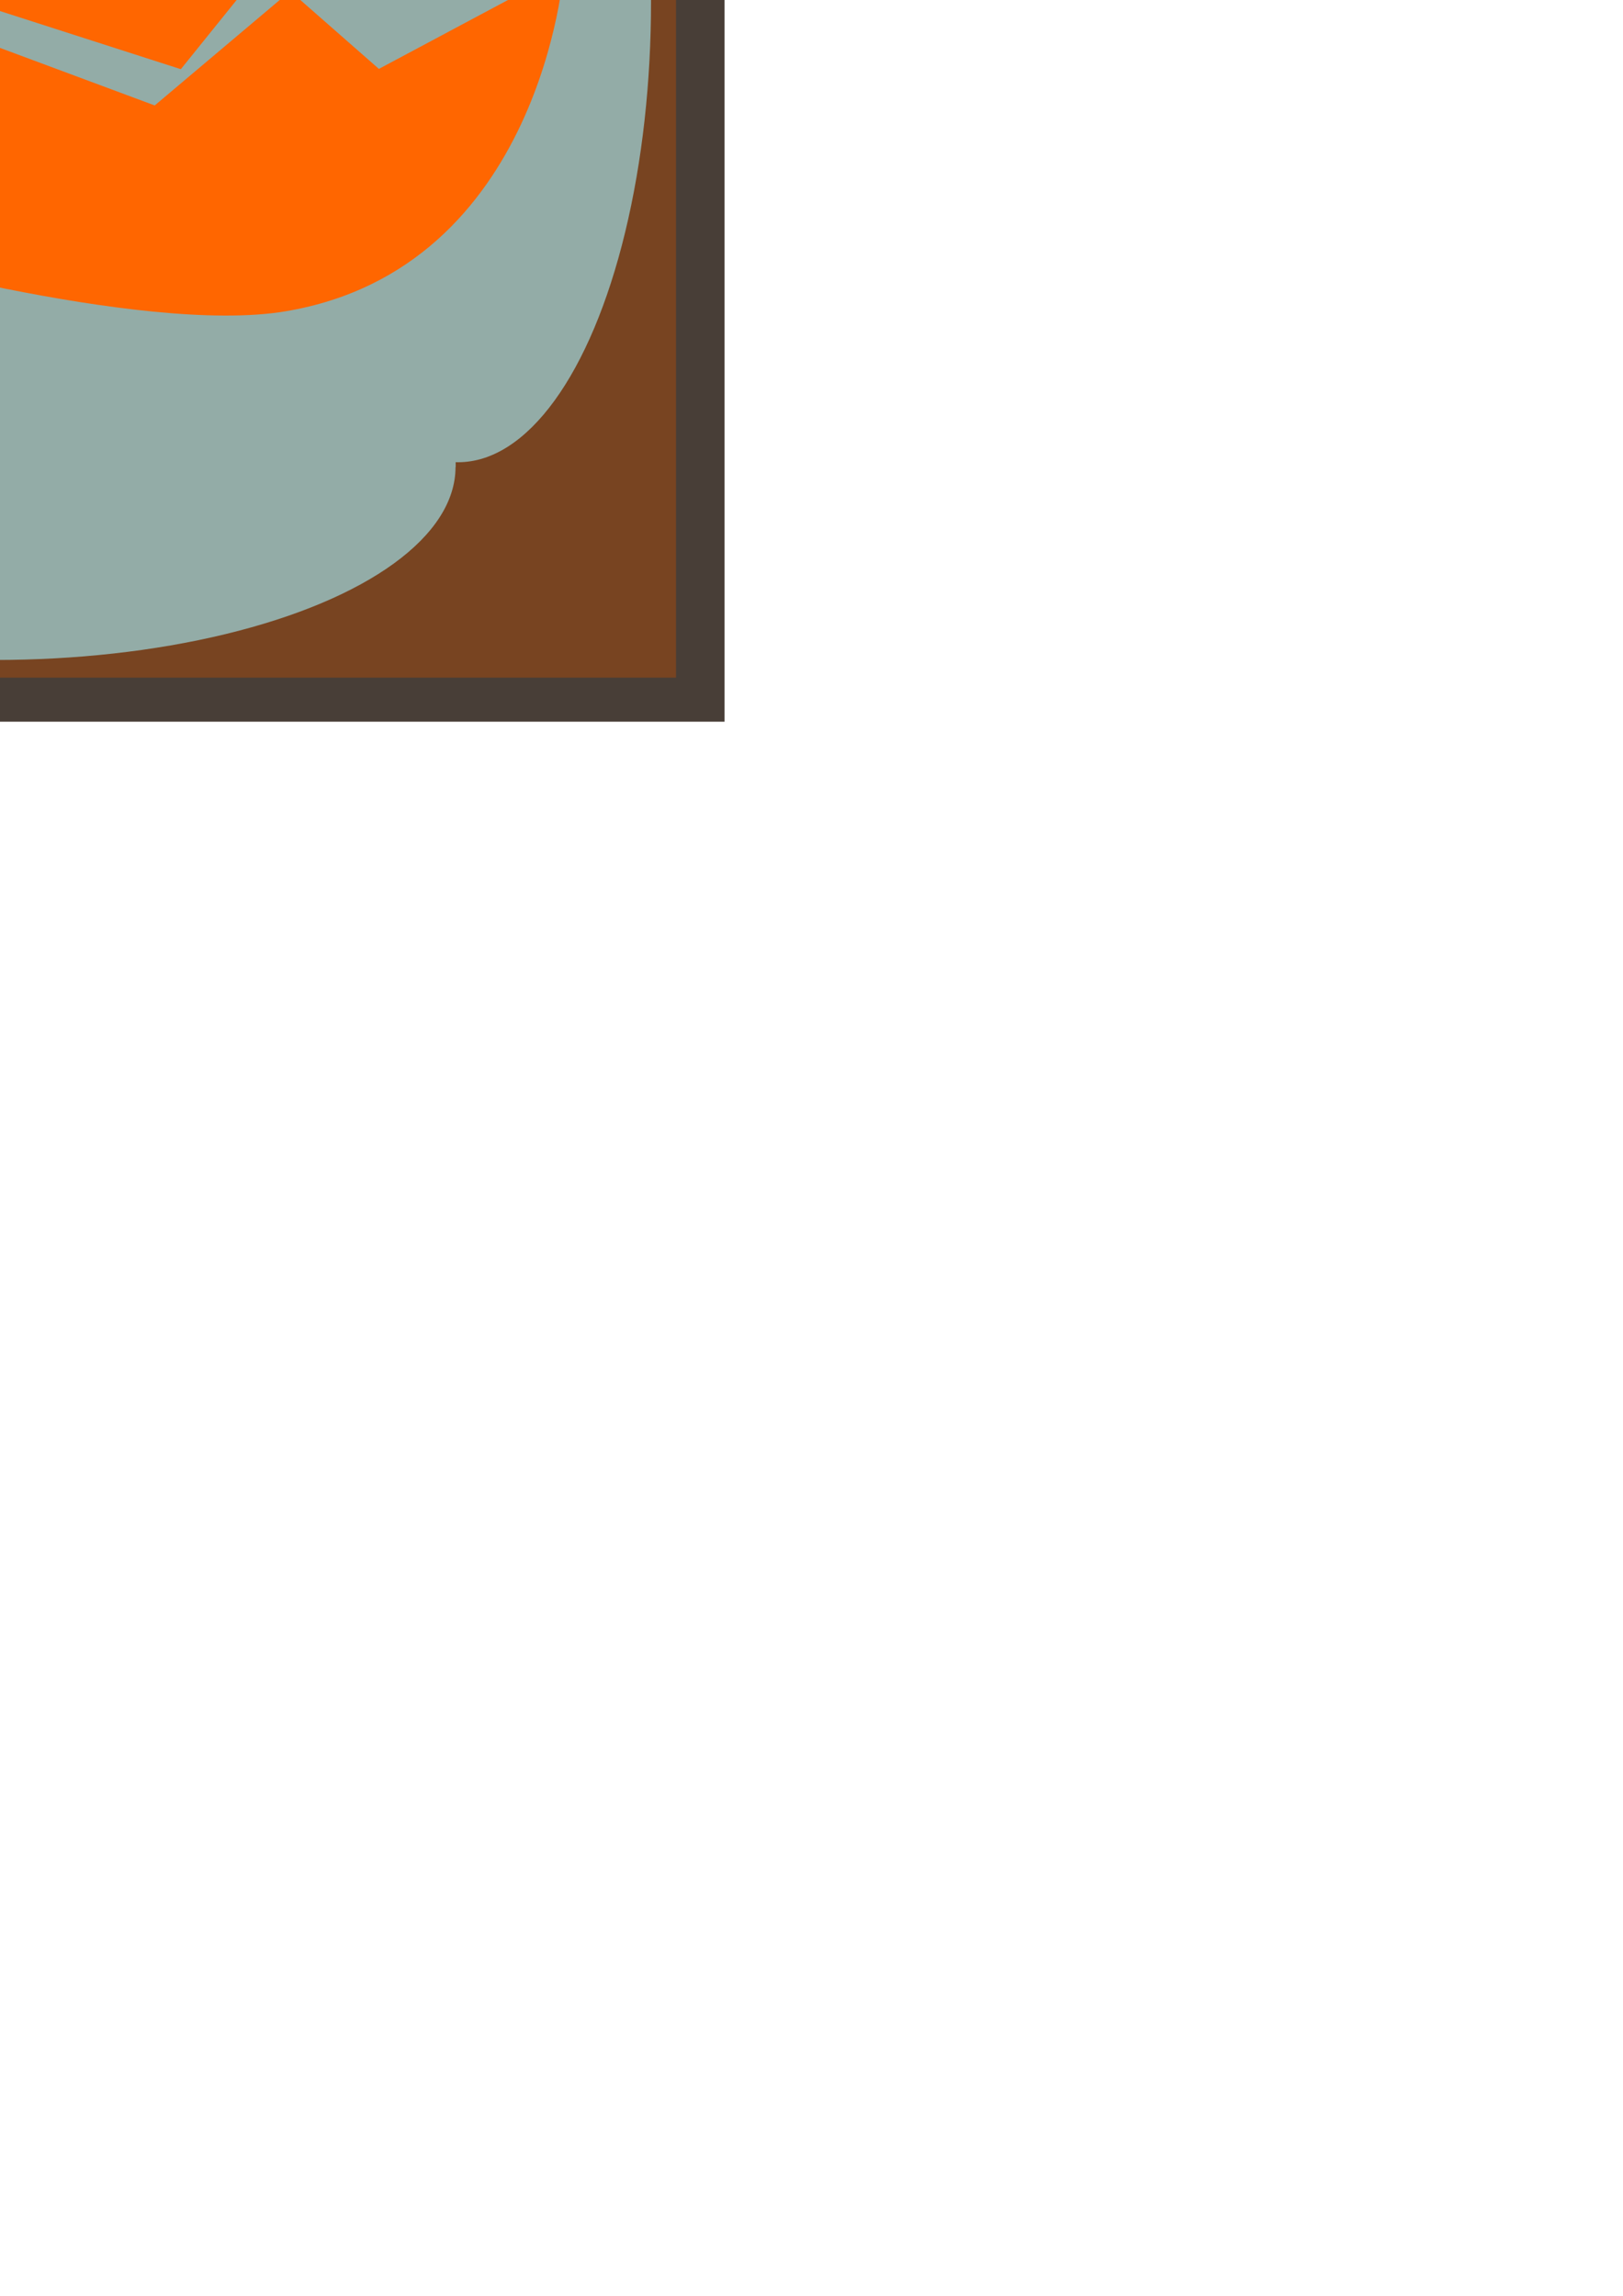 <?xml version="1.0" encoding="UTF-8" standalone="no"?>
<!-- Created with Inkscape (http://www.inkscape.org/) -->

<svg
   xmlns:dc="http://purl.org/dc/elements/1.1/"
   xmlns:cc="http://creativecommons.org/ns#"
   xmlns:rdf="http://www.w3.org/1999/02/22-rdf-syntax-ns#"
   xmlns:svg="http://www.w3.org/2000/svg"
   xmlns="http://www.w3.org/2000/svg"
   xmlns:sodipodi="http://sodipodi.sourceforge.net/DTD/sodipodi-0.dtd"
   xmlns:inkscape="http://www.inkscape.org/namespaces/inkscape"
   width="210mm"
   height="297mm"
   viewBox="0 0 210 297"
   version="1.1"
   id="svg8"
   inkscape:version="0.91 r13725"
   sodipodi:docname="aats3.svg">
  <defs
     id="defs2">
    <pattern
       id="EMFhbasepattern"
       patternUnits="userSpaceOnUse"
       width="6"
       height="6"
       x="0"
       y="0" />
  </defs>
  <sodipodi:namedview
     id="base"
     pagecolor="#ffffff"
     bordercolor="#666666"
     borderopacity="1.0"
     inkscape:pageopacity="0.0"
     inkscape:pageshadow="2"
     inkscape:zoom="0.69999999"
     inkscape:cx="86.172653"
     inkscape:cy="1043.0404"
     inkscape:document-units="mm"
     inkscape:current-layer="layer1"
     showgrid="false"
     inkscape:window-width="944"
     inkscape:window-height="1001"
     inkscape:window-x="960"
     inkscape:window-y="0"
     inkscape:window-maximized="0"
     inkscape:snap-global="false" />
  <g
     inkscape:label="Layer 1"
     inkscape:groupmode="layer"
     id="layer1">
    <g
       id="g3349"
       transform="translate(32.166,26.714)">
      <rect
         y="-119.228"
         x="-124.298"
         height="185.877"
         width="185.877"
         id="rect3345"
         style="fill:#483e37" />
      <rect
         style="fill:#784421"
         id="rect3347"
         width="173.903"
         height="173.903"
         x="-118.596"
         y="-112.956" />
    </g>
    <g
       id="g3347"
       transform="translate(-9.596,-6.773)">
      <rect
         y="-52.149"
         x="-50.8"
         height="119.34"
         width="119.34"
         id="rect3337"
         style="opacity:1;fill:#93aca7;fill-opacity:1;stroke:none;stroke-width:0;stroke-linecap:round;stroke-miterlimit:4;stroke-dasharray:none;stroke-dashoffset:0;stroke-opacity:1" />
      <ellipse
         ry="24.968"
         rx="59.541"
         cy="-52.151"
         cx="8.739"
         id="path3339"
         style="opacity:1;fill:#93aca7;fill-opacity:1;stroke:none;stroke-width:0;stroke-linecap:round;stroke-miterlimit:4;stroke-dasharray:none;stroke-dashoffset:0;stroke-opacity:1" />
      <ellipse
         style="opacity:1;fill:#93aca7;fill-opacity:1;stroke:none;stroke-width:0;stroke-linecap:round;stroke-miterlimit:4;stroke-dasharray:none;stroke-dashoffset:0;stroke-opacity:1"
         id="ellipse3341"
         cx="8.997"
         cy="67.183"
         rx="59.541"
         ry="24.968" />
      <ellipse
         transform="matrix(0,1,-1,0,0,0)"
         ry="24.968"
         rx="59.541"
         cy="49.446"
         cx="9.025"
         id="ellipse3343"
         style="opacity:1;fill:#93aca7;fill-opacity:1;stroke:none;stroke-width:0;stroke-linecap:round;stroke-miterlimit:4;stroke-dasharray:none;stroke-dashoffset:0;stroke-opacity:1" />
      <ellipse
         style="opacity:1;fill:#93aca7;fill-opacity:1;stroke:none;stroke-width:0;stroke-linecap:round;stroke-miterlimit:4;stroke-dasharray:none;stroke-dashoffset:0;stroke-opacity:1"
         id="ellipse3345"
         cx="7.03"
         cy="-68.865"
         rx="59.541"
         ry="24.968"
         transform="matrix(0,1,-1,0,0,0)" />
    </g>
    <path
       style="fill:#ff6600;fill-rule:evenodd;stroke:none;stroke-width:0.195px;stroke-linecap:butt;stroke-linejoin:miter;stroke-opacity:1"
       d="m 41.217,-27.802 c 0,0 -9.027,-4.562 -17.984,-6.4 -10.779,-2.212 -21.955,-1.726 -23.78,-1.118 -1.711,0.57 -8.391,-5.223 -23.193,-12.641 -14.097,-7.065 -20.242,-2.115 -20.242,-2.115 0,0 20.047,15.592 12.808,22.274 -9.331,8.613 -7.796,16.706 -7.796,16.706 l 62.367,20.047 13.921,-17.262 13.921,5.847 c 0,0 0.791,-12.735 -2.75,-17.343 -3.028,-3.938 -7.273,-7.994 -7.273,-7.994 z"
       id="path3340"
       inkscape:connector-curvature="0"
       sodipodi:nodetypes="cssscsccccsc" />
    <path
       style="fill:#ff6600;fill-rule:evenodd;stroke:none;stroke-width:0.195px;stroke-linecap:butt;stroke-linejoin:miter;stroke-opacity:1"
       d="m -40.362,-4.693 10.023,3.898 c 0,0 -5.623,8.701 -6.179,13.67 -0.526,4.698 2.838,13.894 2.838,13.894 l -14.694,-5.056 -23.172,7.562 8.346,-16.423 -8.624,-16.71 20.597,4.541 z"
       id="path3342"
       inkscape:connector-curvature="0"
       sodipodi:nodetypes="ccsccccccc" />
    <path
       style="fill:#ff6600;fill-rule:evenodd;stroke:none;stroke-width:0.195px;stroke-linecap:butt;stroke-linejoin:miter;stroke-opacity:1"
       d="m -22.543,-2.187 -12.901,13.023 14.015,21.223 c 0,0 39.572,11.375 58.394,8.209 C 70.133,34.691 72.958,-3.857 72.958,-3.857 L 49.023,8.912 37.553,-1.149 20.019,13.642 Z"
       id="path3344"
       inkscape:connector-curvature="0"
       sodipodi:nodetypes="cccsccccc" />
    <path
       style="fill:#cccccc;fill-rule:evenodd;stroke:none;stroke-width:0.109px;stroke-linecap:butt;stroke-linejoin:miter;stroke-opacity:1"
       d="m 23.438,-22.424 c 0,0 2.594,5.138 4.539,6.131 2.143,1.094 9.174,0.364 9.174,0.364 0,0 -4.161,-5.3 -6.221,-6.235 -1.933,-0.877 -7.493,-0.26 -7.493,-0.26 z"
       id="path3346"
       inkscape:connector-curvature="0"
       sodipodi:nodetypes="cscsc" />
    <path
       style="fill:#803300;fill-rule:evenodd;stroke:none;stroke-width:0.195px;stroke-linecap:butt;stroke-linejoin:miter;stroke-opacity:1"
       d="m -29.737,19.468 c 0,0 7.657,-5.68 8.009,-8.751 0.524,-4.579 -7.239,1.595 -5.49,-1.521 1.793,-3.193 7.45,-1.884 7.45,1.178 0,3.063 -8.564,11.072 -8.564,11.072 z"
       id="path3348"
       inkscape:connector-curvature="0"
       sodipodi:nodetypes="cssscc" />
  </g>
</svg>
